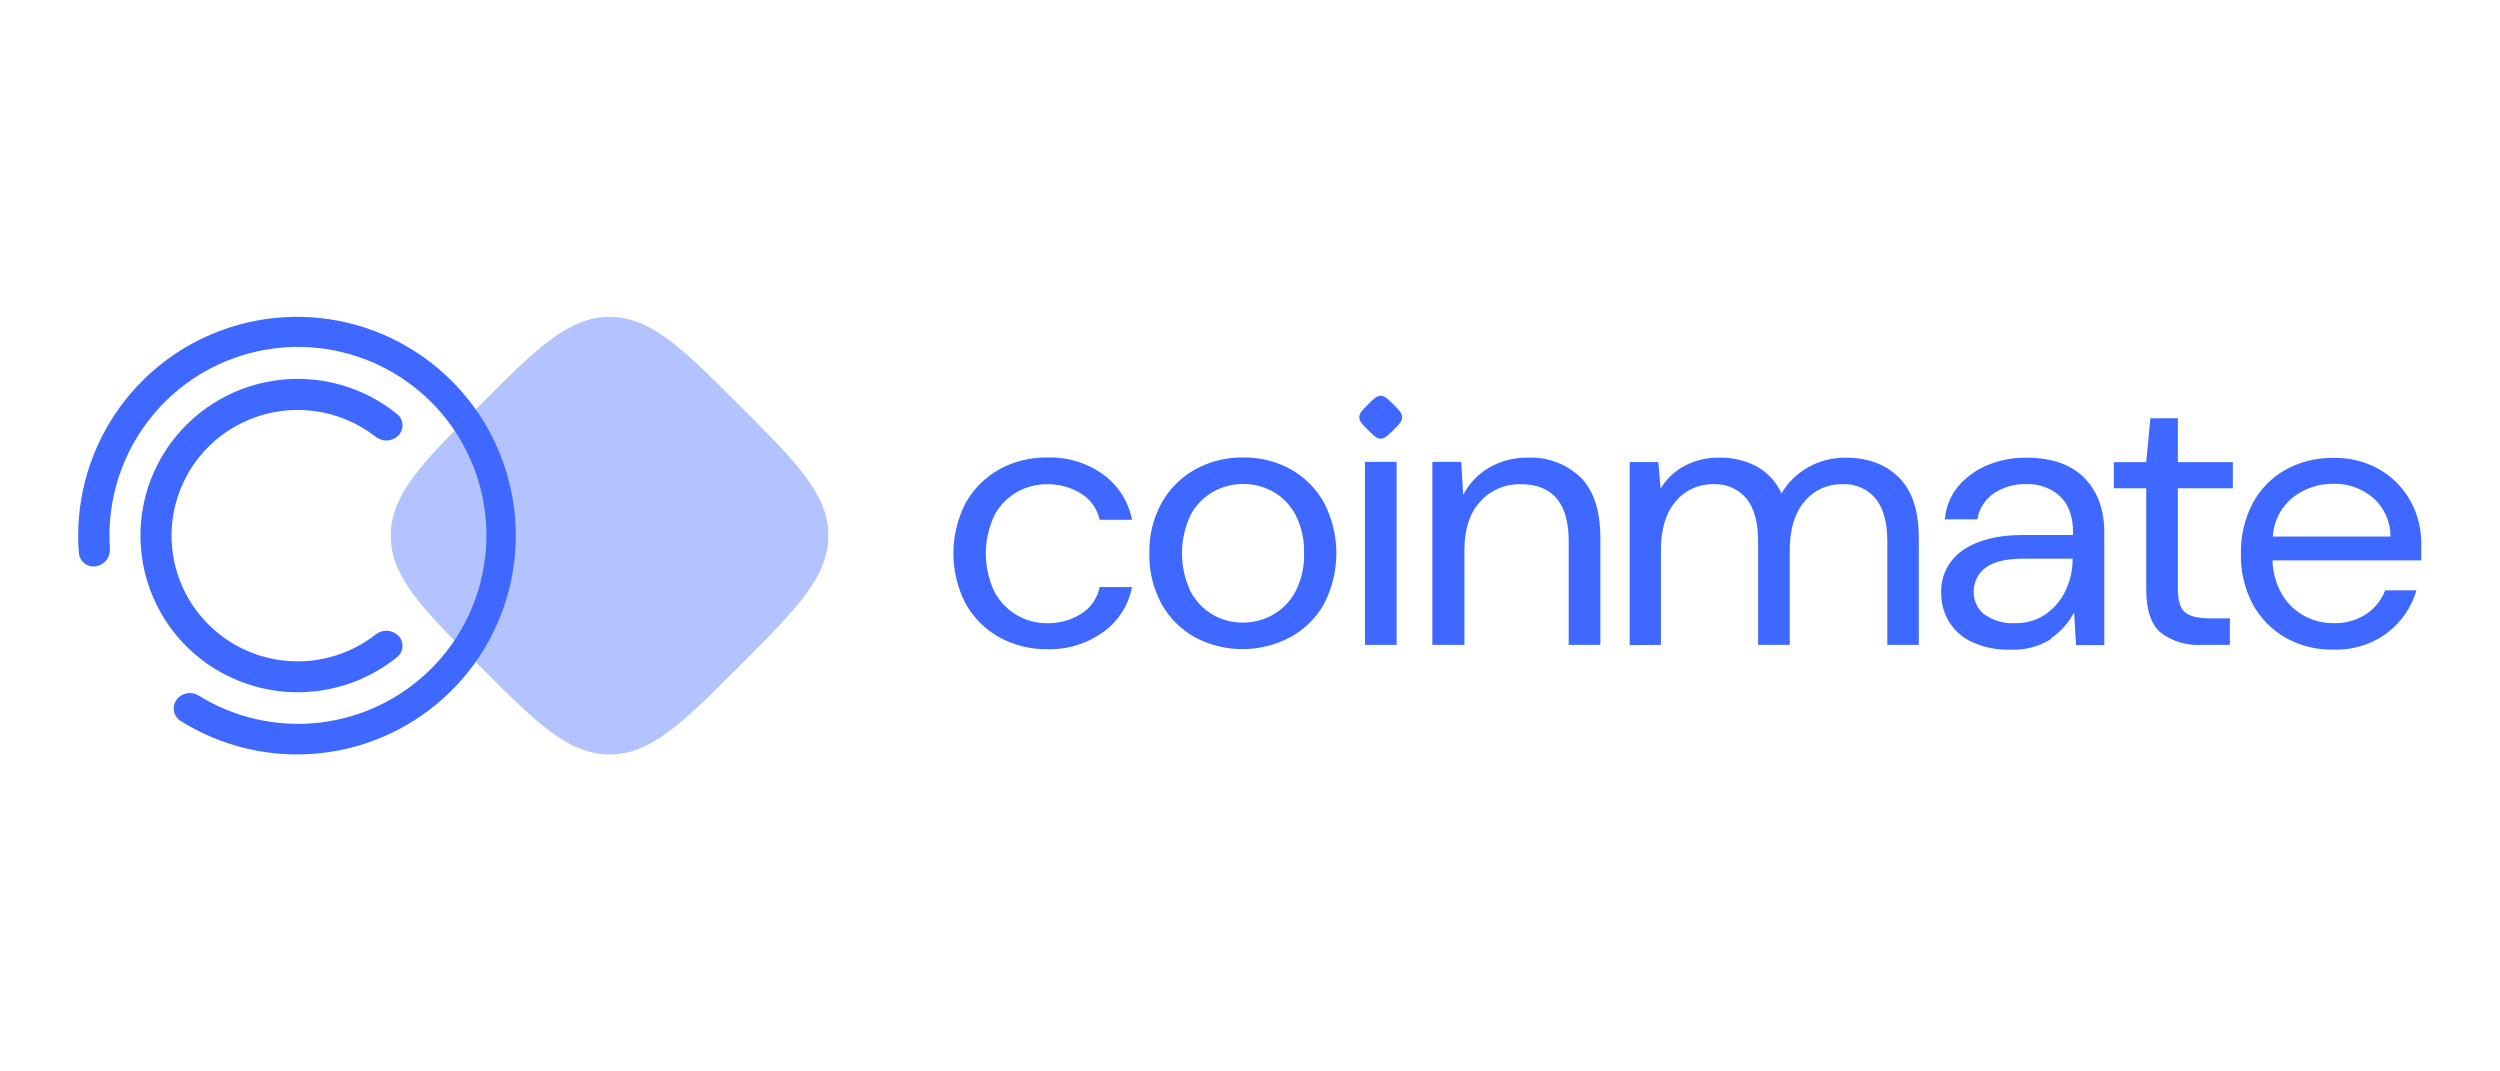 <?xml version="1.0" encoding="UTF-8" standalone="no"?>
<!DOCTYPE svg PUBLIC "-//W3C//DTD SVG 1.1//EN" "http://www.w3.org/Graphics/SVG/1.1/DTD/svg11.dtd">
<svg width="100%" height="100%" viewBox="0 0 350 150" version="1.1" xmlns="http://www.w3.org/2000/svg" xmlns:xlink="http://www.w3.org/1999/xlink" xml:space="preserve" xmlns:serif="http://www.serif.com/" style="fill-rule:evenodd;clip-rule:evenodd;stroke-linejoin:round;stroke-miterlimit:2;">
    <rect x="0" y="0" width="350" height="150" style="fill:white;"/>
    <g transform="matrix(2.188,0,0,2.188,8.758,42.169)">
        <path d="M43.325,6.68C39.677,3.031 37.649,1.005 35,1.005C32.351,1.005 30.324,3.031 26.675,6.68C23.027,10.329 21,12.355 21,15.003C21,17.651 23.028,19.681 26.675,23.328C30.322,26.975 32.351,29.003 35,29.003C37.649,29.003 39.678,26.977 43.325,23.328C46.972,19.679 49,17.652 49,15.003C49,12.354 46.972,10.322 43.325,6.68Z" style="fill:rgb(178,195,255);fill-rule:nonzero;"/>
        <path d="M7.306,25.488C7.229,25.591 7.173,25.709 7.142,25.834C7.112,25.959 7.107,26.089 7.129,26.216C7.151,26.343 7.198,26.464 7.268,26.573C7.338,26.681 7.43,26.773 7.537,26.845C10.204,28.525 13.361,29.257 16.495,28.92C19.629,28.583 22.559,27.199 24.808,24.99C27.058,22.781 28.496,19.878 28.89,16.75C29.284,13.622 28.611,10.453 26.98,7.755C25.348,5.058 22.854,2.99 19.901,1.886C16.948,0.782 13.709,0.708 10.708,1.674C7.707,2.64 5.121,4.591 3.367,7.211C1.613,9.831 0.794,12.966 1.044,16.108C1.055,16.24 1.093,16.367 1.156,16.483C1.219,16.599 1.305,16.7 1.41,16.78C1.514,16.86 1.634,16.918 1.762,16.949C1.89,16.98 2.024,16.983 2.153,16.96C2.416,16.913 2.651,16.769 2.813,16.558C2.976,16.347 3.054,16.082 3.032,15.817C2.845,13.117 3.572,10.432 5.095,8.195C6.618,5.959 8.85,4.299 11.431,3.484C14.011,2.669 16.791,2.746 19.323,3.702C21.855,4.658 23.991,6.438 25.389,8.755C26.787,11.073 27.365,13.793 27.029,16.478C26.694,19.164 25.465,21.658 23.54,23.561C21.615,25.463 19.107,26.663 16.417,26.967C13.728,27.271 11.015,26.662 8.714,25.237C8.491,25.095 8.223,25.042 7.963,25.087C7.702,25.132 7.468,25.273 7.306,25.481" style="fill:rgb(62,104,255);fill-rule:nonzero;"/>
        <path d="M21.462,8.615C21.557,8.526 21.631,8.418 21.681,8.298C21.731,8.179 21.755,8.05 21.752,7.92C21.749,7.79 21.719,7.663 21.663,7.546C21.607,7.429 21.527,7.325 21.428,7.241C20.341,6.353 19.08,5.703 17.727,5.331C16.373,4.958 14.957,4.872 13.569,5.078C12.181,5.284 10.85,5.777 9.663,6.526C8.476,7.276 7.459,8.264 6.675,9.429C5.85,10.661 5.309,12.062 5.091,13.53C4.874,14.998 4.985,16.495 5.418,17.914C5.85,19.334 6.593,20.639 7.592,21.736C8.591,22.833 9.821,23.694 11.194,24.256C12.877,24.95 14.716,25.177 16.518,24.912C18.319,24.648 20.016,23.902 21.428,22.754C21.527,22.669 21.607,22.565 21.663,22.448C21.719,22.33 21.749,22.202 21.752,22.073C21.756,21.943 21.731,21.814 21.681,21.694C21.631,21.574 21.557,21.466 21.462,21.376C21.269,21.197 21.017,21.094 20.753,21.085C20.489,21.077 20.232,21.165 20.027,21.332C19.151,22.016 18.144,22.511 17.068,22.788C15.993,23.066 14.871,23.119 13.774,22.944C12.677,22.769 11.628,22.371 10.691,21.773C9.755,21.175 8.951,20.391 8.331,19.47C7.668,18.48 7.234,17.356 7.06,16.178C6.885,15.001 6.975,13.799 7.322,12.66C7.669,11.521 8.265,10.473 9.067,9.593C9.868,8.713 10.856,8.022 11.957,7.57C13.279,7.024 14.722,6.838 16.14,7.031C17.557,7.223 18.898,7.787 20.027,8.665C20.232,8.833 20.489,8.92 20.753,8.912C21.017,8.904 21.269,8.801 21.462,8.621" style="fill:rgb(62,104,255);fill-rule:nonzero;"/>
        <path d="M147.846,12.58C148.196,12.895 148.476,13.277 148.667,13.704C148.858,14.13 148.955,14.591 148.954,15.056L141.429,15.056C141.453,14.573 141.58,14.1 141.802,13.668C142.024,13.236 142.336,12.854 142.718,12.547C143.447,11.978 144.355,11.673 145.287,11.683C146.224,11.657 147.136,11.978 147.842,12.58L147.846,12.58ZM148.773,21.2C149.662,20.512 150.307,19.567 150.616,18.5L148.615,18.5C148.377,19.123 147.947,19.659 147.384,20.032C146.761,20.428 146.029,20.627 145.287,20.601C144.652,20.603 144.026,20.448 143.468,20.153C142.88,19.839 142.389,19.376 142.045,18.814C141.641,18.137 141.421,17.37 141.405,16.586L150.924,16.586L150.924,15.478C150.926,14.544 150.691,13.624 150.24,12.801C149.79,11.973 149.12,11.279 148.301,10.793C147.394,10.265 146.352,9.999 145.297,10.027C144.22,10.007 143.156,10.271 142.219,10.793C141.329,11.3 140.606,12.044 140.133,12.938C139.615,13.934 139.358,15.04 139.384,16.157C139.354,17.28 139.615,18.392 140.143,19.39C140.623,20.277 141.346,21.016 142.229,21.525C143.151,22.046 144.202,22.312 145.267,22.291C146.521,22.342 147.754,21.962 148.752,21.217L148.773,21.2ZM138.676,21.99L138.676,20.293L137.42,20.293C136.651,20.293 136.11,20.163 135.806,19.905C135.501,19.648 135.348,19.146 135.348,18.406L135.348,11.968L138.867,11.968L138.867,10.295L135.348,10.295L135.348,7.49L133.589,7.49L133.323,10.295L131.25,10.295L131.25,11.968L133.323,11.968L133.323,18.406C133.323,19.758 133.636,20.694 134.263,21.214C135,21.767 135.915,22.043 136.842,21.99L138.676,21.99ZM122.969,20.046C122.746,19.869 122.568,19.643 122.449,19.387C122.33,19.131 122.274,18.851 122.285,18.57C122.281,18.282 122.346,17.997 122.474,17.738C122.601,17.478 122.788,17.251 123.02,17.074C123.51,16.673 124.351,16.472 125.538,16.472L128.616,16.472L128.616,16.495C128.617,17.178 128.469,17.854 128.182,18.476C127.907,19.088 127.47,19.617 126.916,20.009C126.336,20.412 125.637,20.62 124.926,20.601C124.233,20.643 123.547,20.446 122.986,20.046L122.969,20.046ZM127.228,21.578C127.854,21.146 128.363,20.572 128.712,19.905L128.832,22.003L130.641,22.003L130.641,14.799C130.641,13.349 130.219,12.189 129.376,11.318C128.532,10.448 127.278,10.012 125.613,10.01C124.792,10.008 123.978,10.163 123.219,10.469C122.487,10.761 121.838,11.22 121.324,11.807C120.808,12.415 120.501,13.167 120.445,13.955L122.518,13.955C122.573,13.62 122.697,13.3 122.881,13.012C123.066,12.725 123.307,12.477 123.592,12.282C124.193,11.888 124.904,11.686 125.627,11.703C126.028,11.684 126.429,11.744 126.807,11.88C127.184,12.016 127.529,12.224 127.823,12.493C128.37,13.022 128.644,13.795 128.644,14.819L128.644,14.959L125.411,14.959C123.815,14.959 122.545,15.282 121.601,15.926C121.149,16.233 120.783,16.648 120.539,17.131C120.295,17.613 120.18,18.149 120.205,18.687C120.201,19.315 120.368,19.933 120.688,20.477C121.033,21.051 121.545,21.512 122.159,21.799C122.934,22.155 123.786,22.325 124.642,22.295C125.566,22.342 126.482,22.098 127.255,21.598L127.228,21.578ZM102.272,21.99L102.272,15.93C102.272,14.578 102.589,13.536 103.223,12.804C103.508,12.457 103.869,12.178 104.281,11.988C104.692,11.797 105.142,11.701 105.597,11.707C106.004,11.684 106.41,11.755 106.784,11.915C107.157,12.075 107.486,12.319 107.745,12.627C108.242,13.24 108.491,14.153 108.491,15.364L108.491,21.99L110.516,21.99L110.516,15.93C110.516,14.578 110.834,13.536 111.47,12.804C111.758,12.455 112.123,12.175 112.537,11.985C112.952,11.795 113.406,11.7 113.864,11.707C114.27,11.684 114.677,11.755 115.049,11.915C115.422,12.075 115.751,12.319 116.009,12.627C116.508,13.24 116.758,14.153 116.758,15.364L116.758,21.99L118.772,21.99L118.772,15.15C118.772,13.408 118.346,12.115 117.493,11.272C116.64,10.428 115.5,10.008 114.073,10.01C113.24,10.005 112.421,10.217 111.699,10.622C110.986,11.02 110.395,11.598 109.989,12.296C109.662,11.573 109.109,10.97 108.409,10.576C107.658,10.181 106.815,9.986 105.963,10.01C105.207,10 104.46,10.178 103.794,10.529C103.154,10.87 102.621,11.376 102.252,11.991L102.105,10.291L100.275,10.291L100.275,22.003L102.272,21.99ZM89.699,21.99L89.699,15.93C89.699,14.578 90.041,13.536 90.725,12.804C91.046,12.45 91.443,12.169 91.886,11.979C92.33,11.79 92.81,11.697 93.294,11.707C95.346,11.707 96.372,12.926 96.372,15.364L96.372,21.99L98.397,21.99L98.397,15.15C98.397,13.408 97.975,12.115 97.131,11.272C96.686,10.845 96.155,10.513 95.573,10.296C94.99,10.079 94.368,9.981 93.745,10.01C92.881,9.996 92.03,10.216 91.286,10.646C90.572,11.06 89.994,11.667 89.62,12.393L89.494,10.278L87.647,10.278L87.647,21.99L89.699,21.99ZM85.362,10.278L83.337,10.278L83.337,21.99L85.362,21.99L85.362,10.278ZM73.613,20.069C73.003,19.713 72.506,19.197 72.18,18.58C71.815,17.812 71.626,16.975 71.626,16.127C71.626,15.28 71.815,14.443 72.18,13.674C72.509,13.056 73.011,12.541 73.627,12.189C74.214,11.861 74.879,11.691 75.556,11.693C76.224,11.693 76.881,11.864 77.461,12.189C78.074,12.539 78.571,13.055 78.894,13.674C79.279,14.435 79.466,15.278 79.438,16.127C79.467,16.977 79.277,17.821 78.884,18.58C78.556,19.201 78.054,19.717 77.437,20.069C76.849,20.396 76.184,20.567 75.508,20.564C74.842,20.566 74.189,20.395 73.613,20.069ZM78.555,21.505C79.463,21.004 80.21,20.266 80.714,19.373C81.233,18.367 81.504,17.256 81.504,16.129C81.504,15.002 81.233,13.891 80.714,12.885C80.218,11.993 79.479,11.254 78.579,10.75C77.653,10.241 76.605,9.981 75.542,9.997C74.475,9.982 73.423,10.242 72.491,10.75C71.584,11.253 70.837,11.992 70.333,12.885C69.784,13.88 69.511,14.997 69.539,16.127C69.511,17.257 69.78,18.375 70.322,19.373C70.818,20.264 71.557,21.002 72.457,21.505C73.391,22.001 74.436,22.261 75.499,22.261C76.562,22.261 77.608,22.001 78.542,21.505L78.555,21.505ZM66.598,21.17C67.555,20.468 68.209,19.442 68.431,18.292L66.358,18.292C66.29,18.641 66.15,18.972 65.946,19.266C65.743,19.56 65.48,19.811 65.175,20.002C64.521,20.411 63.758,20.621 62.982,20.605C62.312,20.606 61.654,20.43 61.077,20.096C60.462,19.738 59.961,19.219 59.63,18.597C59.265,17.828 59.076,16.991 59.076,16.144C59.076,15.297 59.265,14.459 59.63,13.691C59.949,13.092 60.431,12.59 61.022,12.24C61.613,11.891 62.292,11.707 62.982,11.71C63.758,11.693 64.521,11.903 65.175,12.312C65.476,12.5 65.737,12.744 65.94,13.031C66.143,13.319 66.286,13.643 66.358,13.986L68.431,13.986C68.208,12.827 67.55,11.793 66.587,11.084C65.551,10.342 64.29,9.96 63.006,10C61.929,9.983 60.866,10.247 59.928,10.766C59.024,11.273 58.281,12.016 57.783,12.911C57.268,13.91 57,15.013 57,16.132C57,17.251 57.268,18.354 57.783,19.353C58.282,20.248 59.024,20.99 59.928,21.498C60.866,22.017 61.929,22.282 63.006,22.264C64.297,22.303 65.563,21.913 66.598,21.157" style="fill:rgb(62,104,255);fill-rule:nonzero;"/>
        <path d="M85.158,6.609C84.801,6.252 84.602,6.053 84.343,6.053C84.083,6.053 83.885,6.252 83.528,6.609C83.17,6.967 82.972,7.165 82.972,7.424C82.972,7.684 83.17,7.882 83.528,8.24C83.885,8.597 84.083,8.795 84.343,8.795C84.602,8.795 84.801,8.597 85.158,8.24C85.515,7.882 85.714,7.684 85.714,7.424C85.714,7.165 85.515,6.966 85.158,6.609Z" style="fill:rgb(62,104,255);fill-rule:nonzero;"/>
    </g>
</svg>
